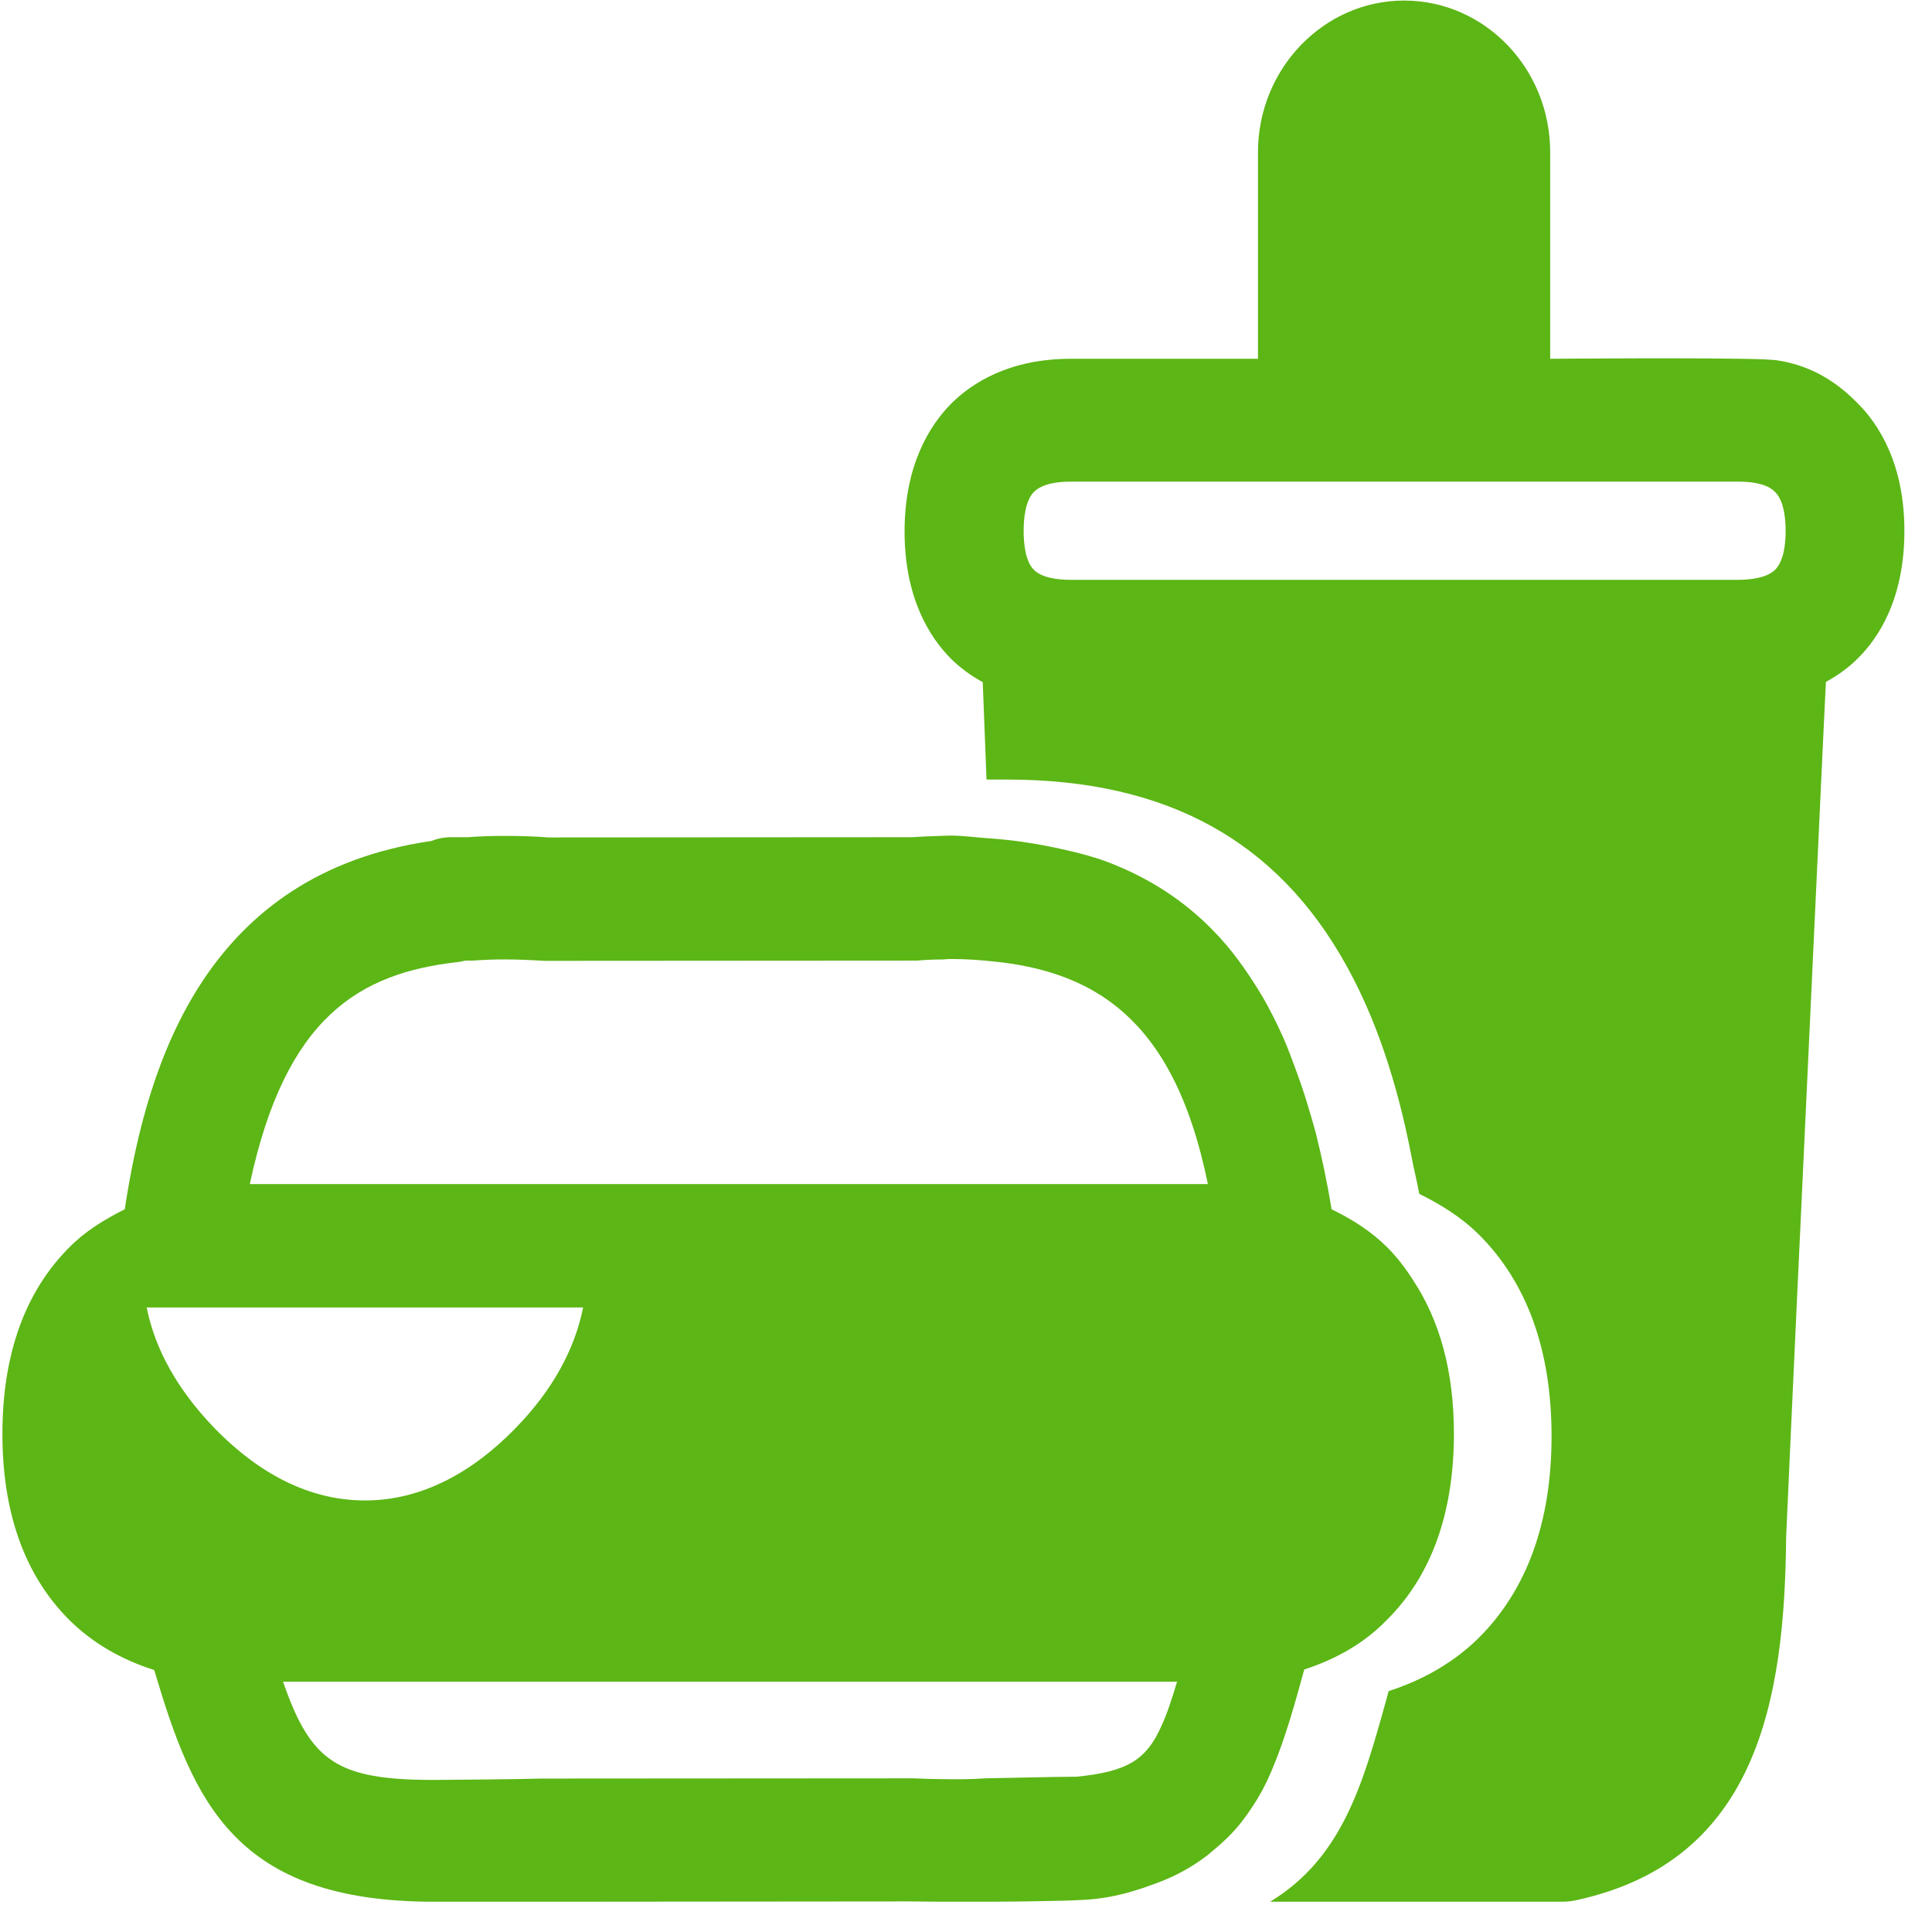 <?xml version="1.0" encoding="UTF-8"?>
<svg width="24px" height="24px" viewBox="0 0 24 24" version="1.1" xmlns="http://www.w3.org/2000/svg" xmlns:xlink="http://www.w3.org/1999/xlink">
    <title>3.Masa/Hamburguesa_3Masa</title>
    <g id="Symbols" stroke="none" stroke-width="1" fill="none" fill-rule="evenodd">
        <g id="3.Masa/Hamburguesa_3Masa" fill="#5CB615" fill-rule="nonzero">
            <path d="M22.05,7.079 C22.158,6.971 22.182,6.76 22.182,6.595 C22.182,6.434 22.158,6.215 22.05,6.111 C21.946,6.003 21.745,5.983 21.59,5.983 L13.304,5.983 C13.153,5.983 12.951,6.003 12.844,6.111 C12.739,6.215 12.716,6.434 12.716,6.595 C12.716,6.76 12.739,6.975 12.844,7.079 C12.948,7.183 13.153,7.203 13.304,7.203 L21.59,7.203 C21.714,7.203 21.939,7.187 22.05,7.079 Z M23.072,5.005 C23.341,5.271 23.657,5.765 23.657,6.595 C23.657,7.432 23.341,7.923 23.072,8.185 C22.958,8.299 22.824,8.393 22.682,8.471 C22.649,9.126 22.578,10.699 22.397,14.555 C22.286,16.901 22.192,19.002 22.188,19.092 C22.171,21.139 21.818,23.109 19.603,23.6 C19.533,23.617 19.469,23.624 19.402,23.624 L15.778,23.624 C16.669,23.082 16.928,22.171 17.217,21.129 L17.25,21.008 C17.684,20.867 18.064,20.649 18.373,20.343 C18.968,19.748 19.274,18.908 19.274,17.842 C19.274,16.776 18.971,15.936 18.376,15.341 C18.161,15.126 17.903,14.965 17.63,14.83 C17.603,14.669 17.563,14.528 17.536,14.376 C17.355,13.435 17.086,12.639 16.719,11.983 C15.869,10.457 14.511,9.684 12.511,9.684 L12.255,9.684 C12.232,9.109 12.218,8.723 12.208,8.474 C12.067,8.397 11.936,8.303 11.818,8.188 C11.553,7.923 11.237,7.435 11.237,6.602 C11.237,5.771 11.553,5.281 11.815,5.015 C12.071,4.76 12.534,4.457 13.301,4.457 L15.627,4.457 L15.627,1.892 C15.627,0.854 16.444,0.007 17.442,0.007 C18.444,0.007 19.257,0.85 19.257,1.892 L19.257,4.457 C19.257,4.457 21.257,4.44 21.916,4.464 C21.97,4.467 22.027,4.471 22.064,4.474 C22.558,4.545 22.877,4.807 23.072,5.005 L23.072,5.005 Z M13.916,14.709 L15.005,14.709 C14.783,13.63 14.407,12.918 13.835,12.477 C13.442,12.175 12.948,12.003 12.336,11.943 C12.171,11.926 12.003,11.913 11.815,11.913 C11.782,11.913 11.748,11.916 11.714,11.919 C11.603,11.919 11.499,11.923 11.392,11.933 L6.763,11.936 C6.387,11.913 6.145,11.913 5.872,11.933 L5.782,11.933 C5.755,11.939 5.724,11.946 5.694,11.95 C4.464,12.087 3.546,12.632 3.103,14.709 L13.916,14.709 Z M14.43,21.435 C14.497,21.291 14.555,21.113 14.622,20.891 L3.516,20.891 C3.862,21.886 4.185,22.111 5.395,22.111 C5.553,22.111 6.558,22.101 6.719,22.094 L11.345,22.091 C11.482,22.097 11.597,22.101 11.711,22.101 C11.896,22.104 12.067,22.104 12.239,22.091 L13.099,22.074 L13.378,22.071 C13.993,22.007 14.239,21.872 14.43,21.435 L14.43,21.435 Z M2.652,17.728 C3.237,18.333 3.869,18.639 4.534,18.639 L4.578,18.639 C5.227,18.625 5.849,18.316 6.417,17.728 C6.867,17.261 7.139,16.763 7.244,16.242 L1.822,16.242 C1.926,16.763 2.205,17.261 2.652,17.728 Z M16.202,20.739 L16.171,20.85 C16.047,21.301 15.923,21.728 15.745,22.111 C15.661,22.292 15.556,22.457 15.439,22.612 C15.328,22.76 15.193,22.887 15.045,23.008 C15.018,23.032 14.995,23.052 14.965,23.072 C14.803,23.193 14.618,23.297 14.397,23.382 C14.131,23.482 13.839,23.58 13.472,23.6 C13.176,23.62 12.296,23.624 12.296,23.624 L11.681,23.624 L11.301,23.62 L6.77,23.624 L5.392,23.624 C2.918,23.624 2.403,22.387 1.916,20.746 C1.506,20.615 1.153,20.413 0.861,20.124 C0.309,19.573 0.03,18.797 0.03,17.812 C0.03,16.827 0.309,16.05 0.857,15.499 C1.055,15.297 1.294,15.15 1.55,15.022 C1.832,13.15 2.582,10.85 5.358,10.447 C5.435,10.417 5.516,10.4 5.603,10.4 L5.815,10.4 C6.047,10.38 6.474,10.376 6.813,10.403 L11.334,10.4 C11.425,10.393 11.563,10.387 11.708,10.383 C11.741,10.383 11.771,10.38 11.808,10.38 C11.973,10.38 12.118,10.403 12.272,10.413 C12.598,10.434 12.901,10.484 13.19,10.548 C13.388,10.592 13.583,10.642 13.761,10.709 C14.272,10.904 14.716,11.19 15.086,11.576 C15.297,11.792 15.479,12.047 15.65,12.326 C15.758,12.504 15.855,12.696 15.946,12.901 C15.997,13.015 16.04,13.139 16.087,13.261 C16.145,13.418 16.202,13.58 16.252,13.751 C16.282,13.855 16.316,13.963 16.346,14.077 C16.42,14.376 16.487,14.686 16.541,15.022 C16.797,15.146 17.035,15.297 17.234,15.496 C17.358,15.62 17.462,15.758 17.556,15.906 C17.889,16.41 18.061,17.045 18.061,17.808 C18.061,18.793 17.782,19.573 17.23,20.121 C16.955,20.407 16.605,20.608 16.202,20.739 Z" id="Hamburguesa_3Masa"></path>
        </g>
    </g>
</svg>